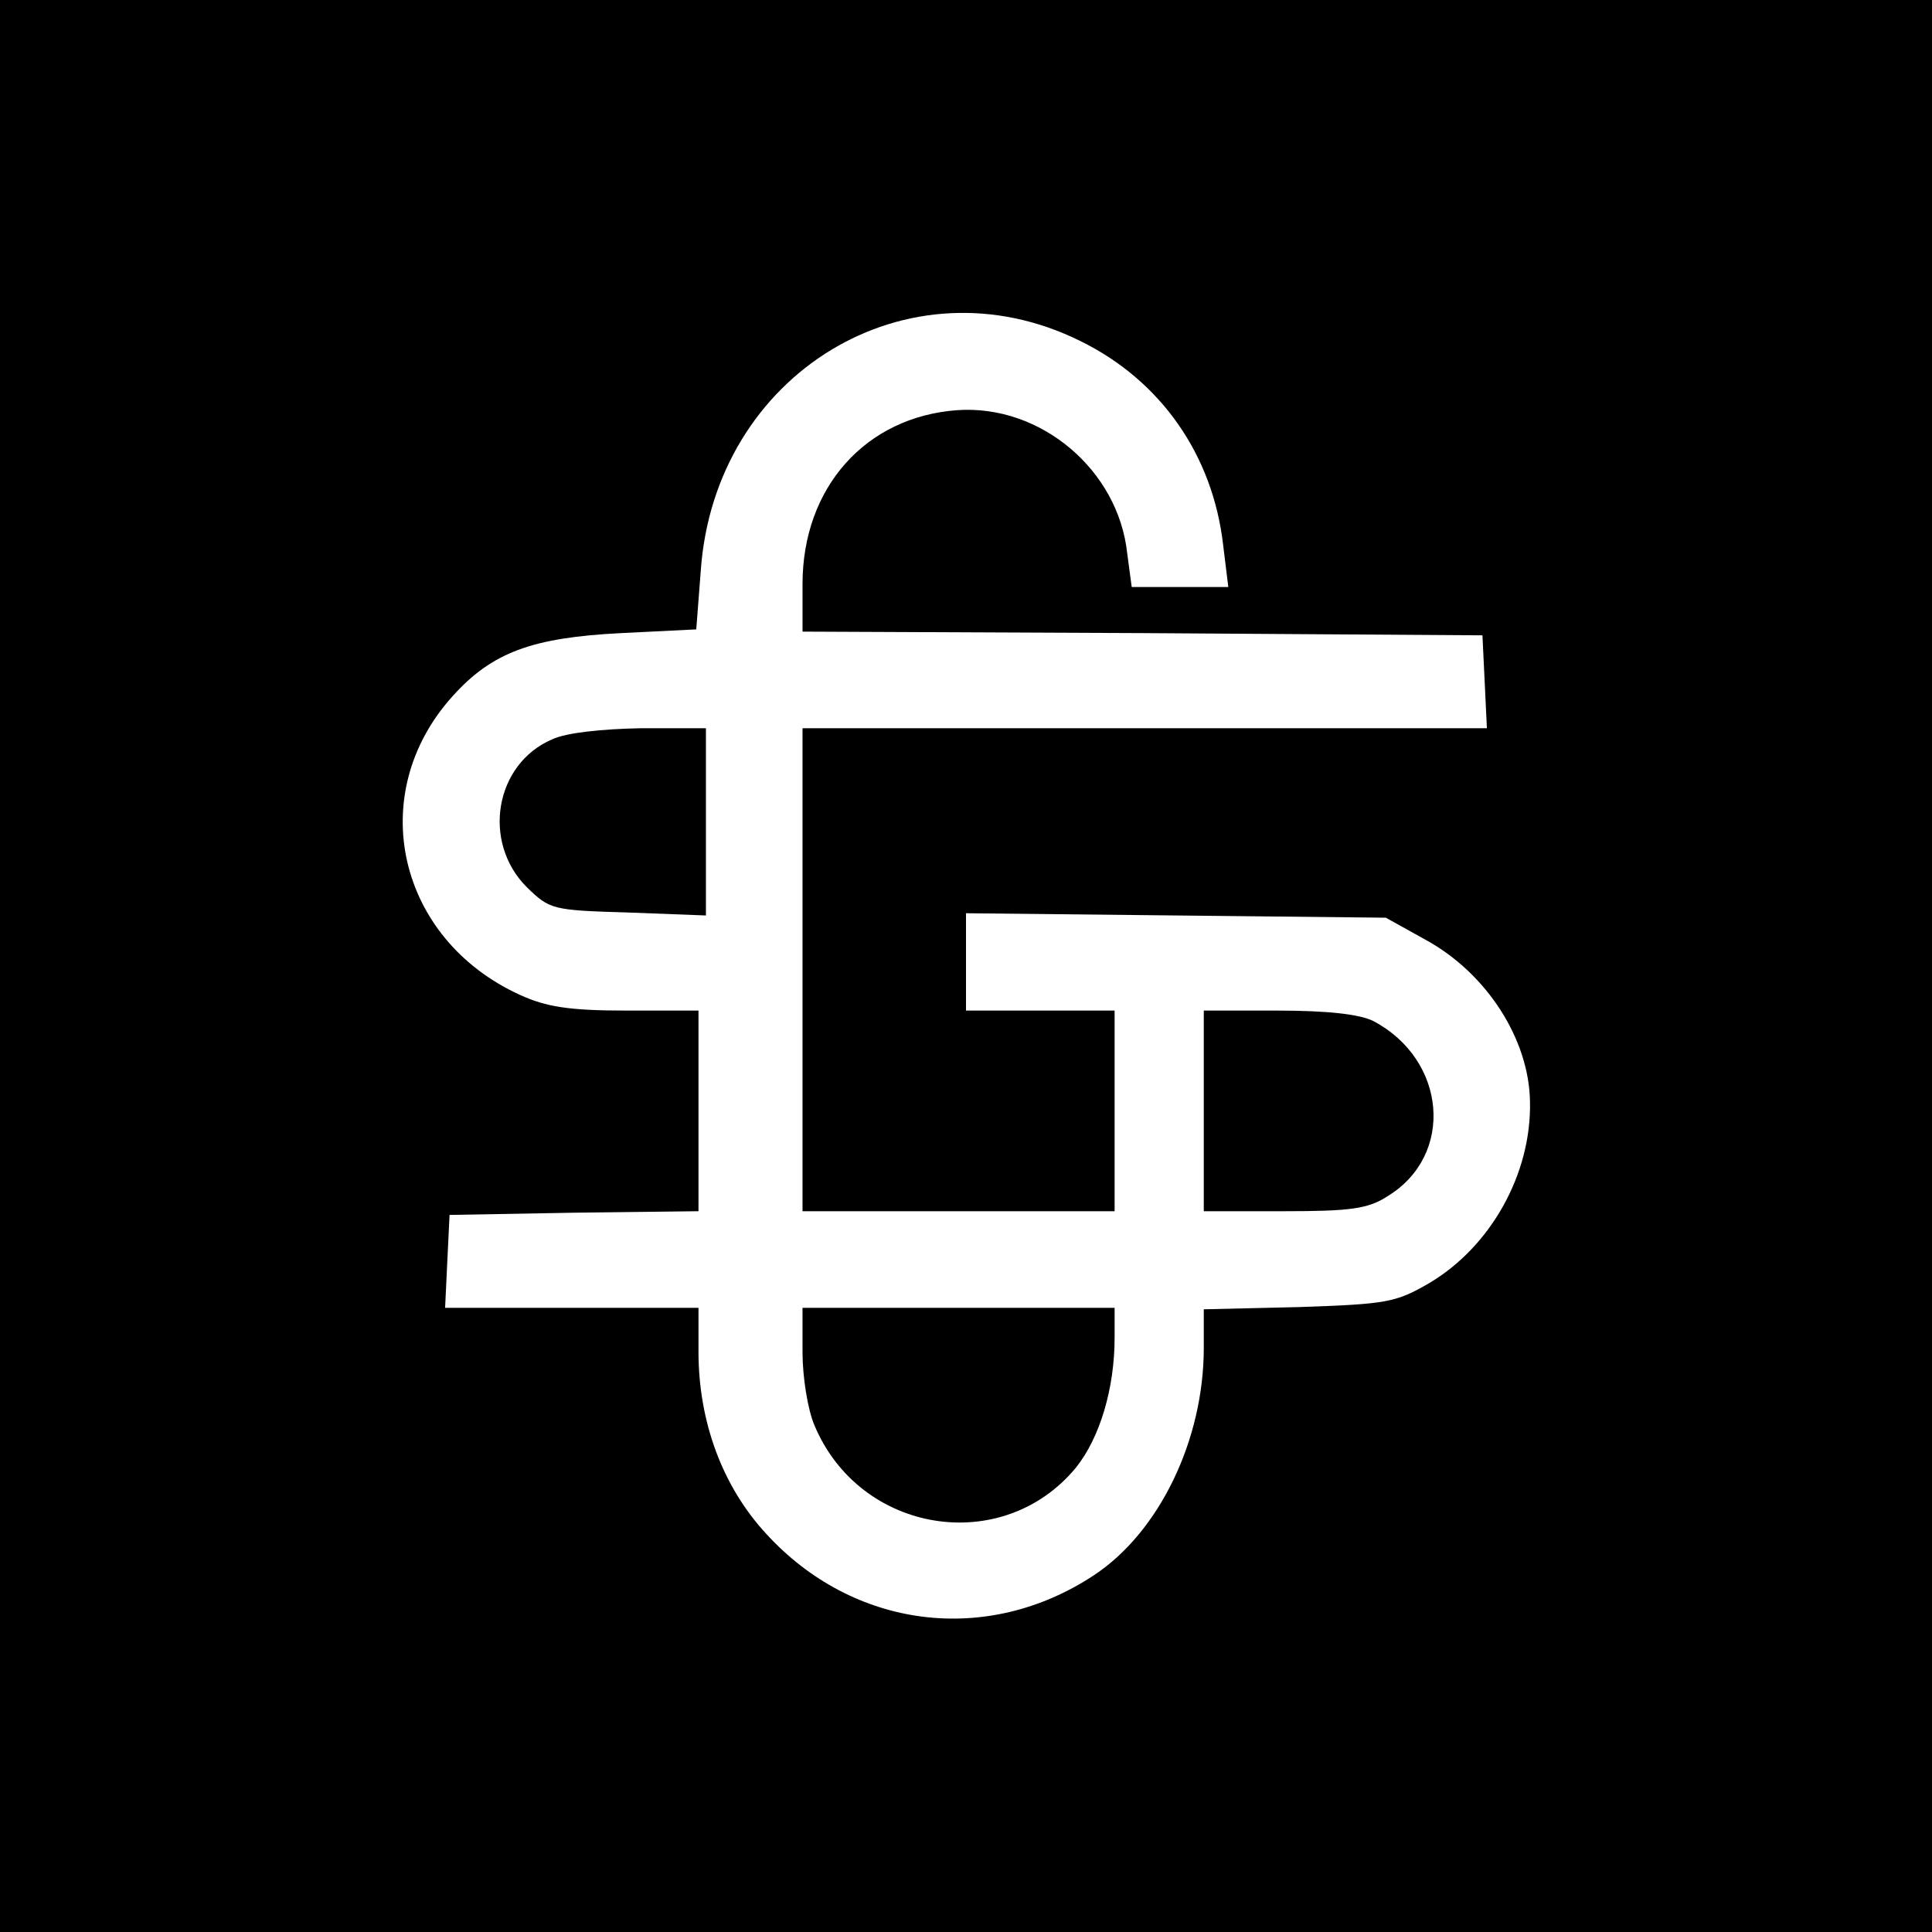 <?xml version="1.0" standalone="no"?>
<!DOCTYPE svg PUBLIC "-//W3C//DTD SVG 20010904//EN"
 "http://www.w3.org/TR/2001/REC-SVG-20010904/DTD/svg10.dtd">
<svg version="1.0" xmlns="http://www.w3.org/2000/svg"
 width="260pt" height="260pt" viewBox="0 0 260 260"
 preserveAspectRatio="xMidYMid meet">
<g transform="translate(0,260) scale(0.1,-0.1)"
fill="#000000" stroke="none">
<path d="M0 1300 l0 -1300 1300 0 1300 0 0 1300 0 1300 -1300 0 -1300 0 0
-1300z m1454 841 c108 -53 178 -153 192 -274 l7 -57 -65 0 -65 0 -6 45 c-12
113 -117 201 -229 193 -123 -9 -208 -104 -208 -234 l0 -64 458 -2 457 -3 3
-62 3 -63 -461 0 -460 0 0 -325 0 -325 210 0 210 0 0 135 0 135 -100 0 -100 0
0 66 0 65 283 -3 282 -3 54 -30 c82 -45 139 -134 140 -218 2 -97 -53 -195
-136 -244 -45 -26 -57 -28 -175 -32 l-128 -3 0 -52 c0 -124 -60 -248 -148
-306 -144 -95 -324 -72 -441 56 -59 64 -91 151 -91 245 l0 59 -170 0 -171 0 3
63 3 62 168 3 167 2 0 135 0 135 -97 0 c-77 0 -108 5 -143 21 -165 75 -210
270 -91 402 53 59 107 79 227 85 l101 5 6 78 c18 266 279 425 511 310z"/>
<path d="M743 1605 c-77 -33 -95 -138 -34 -199 31 -30 34 -31 136 -34 l105 -4
0 126 0 126 -87 0 c-53 -1 -101 -6 -120 -15z"/>
<path d="M1620 1105 l0 -135 108 0 c88 0 113 3 139 20 91 55 80 184 -19 236
-18 9 -61 14 -128 14 l-100 0 0 -135z"/>
<path d="M1080 780 c0 -33 7 -77 16 -98 61 -146 253 -177 352 -57 32 40 52
106 52 175 l0 40 -210 0 -210 0 0 -60z"/>
</g>
</svg>
